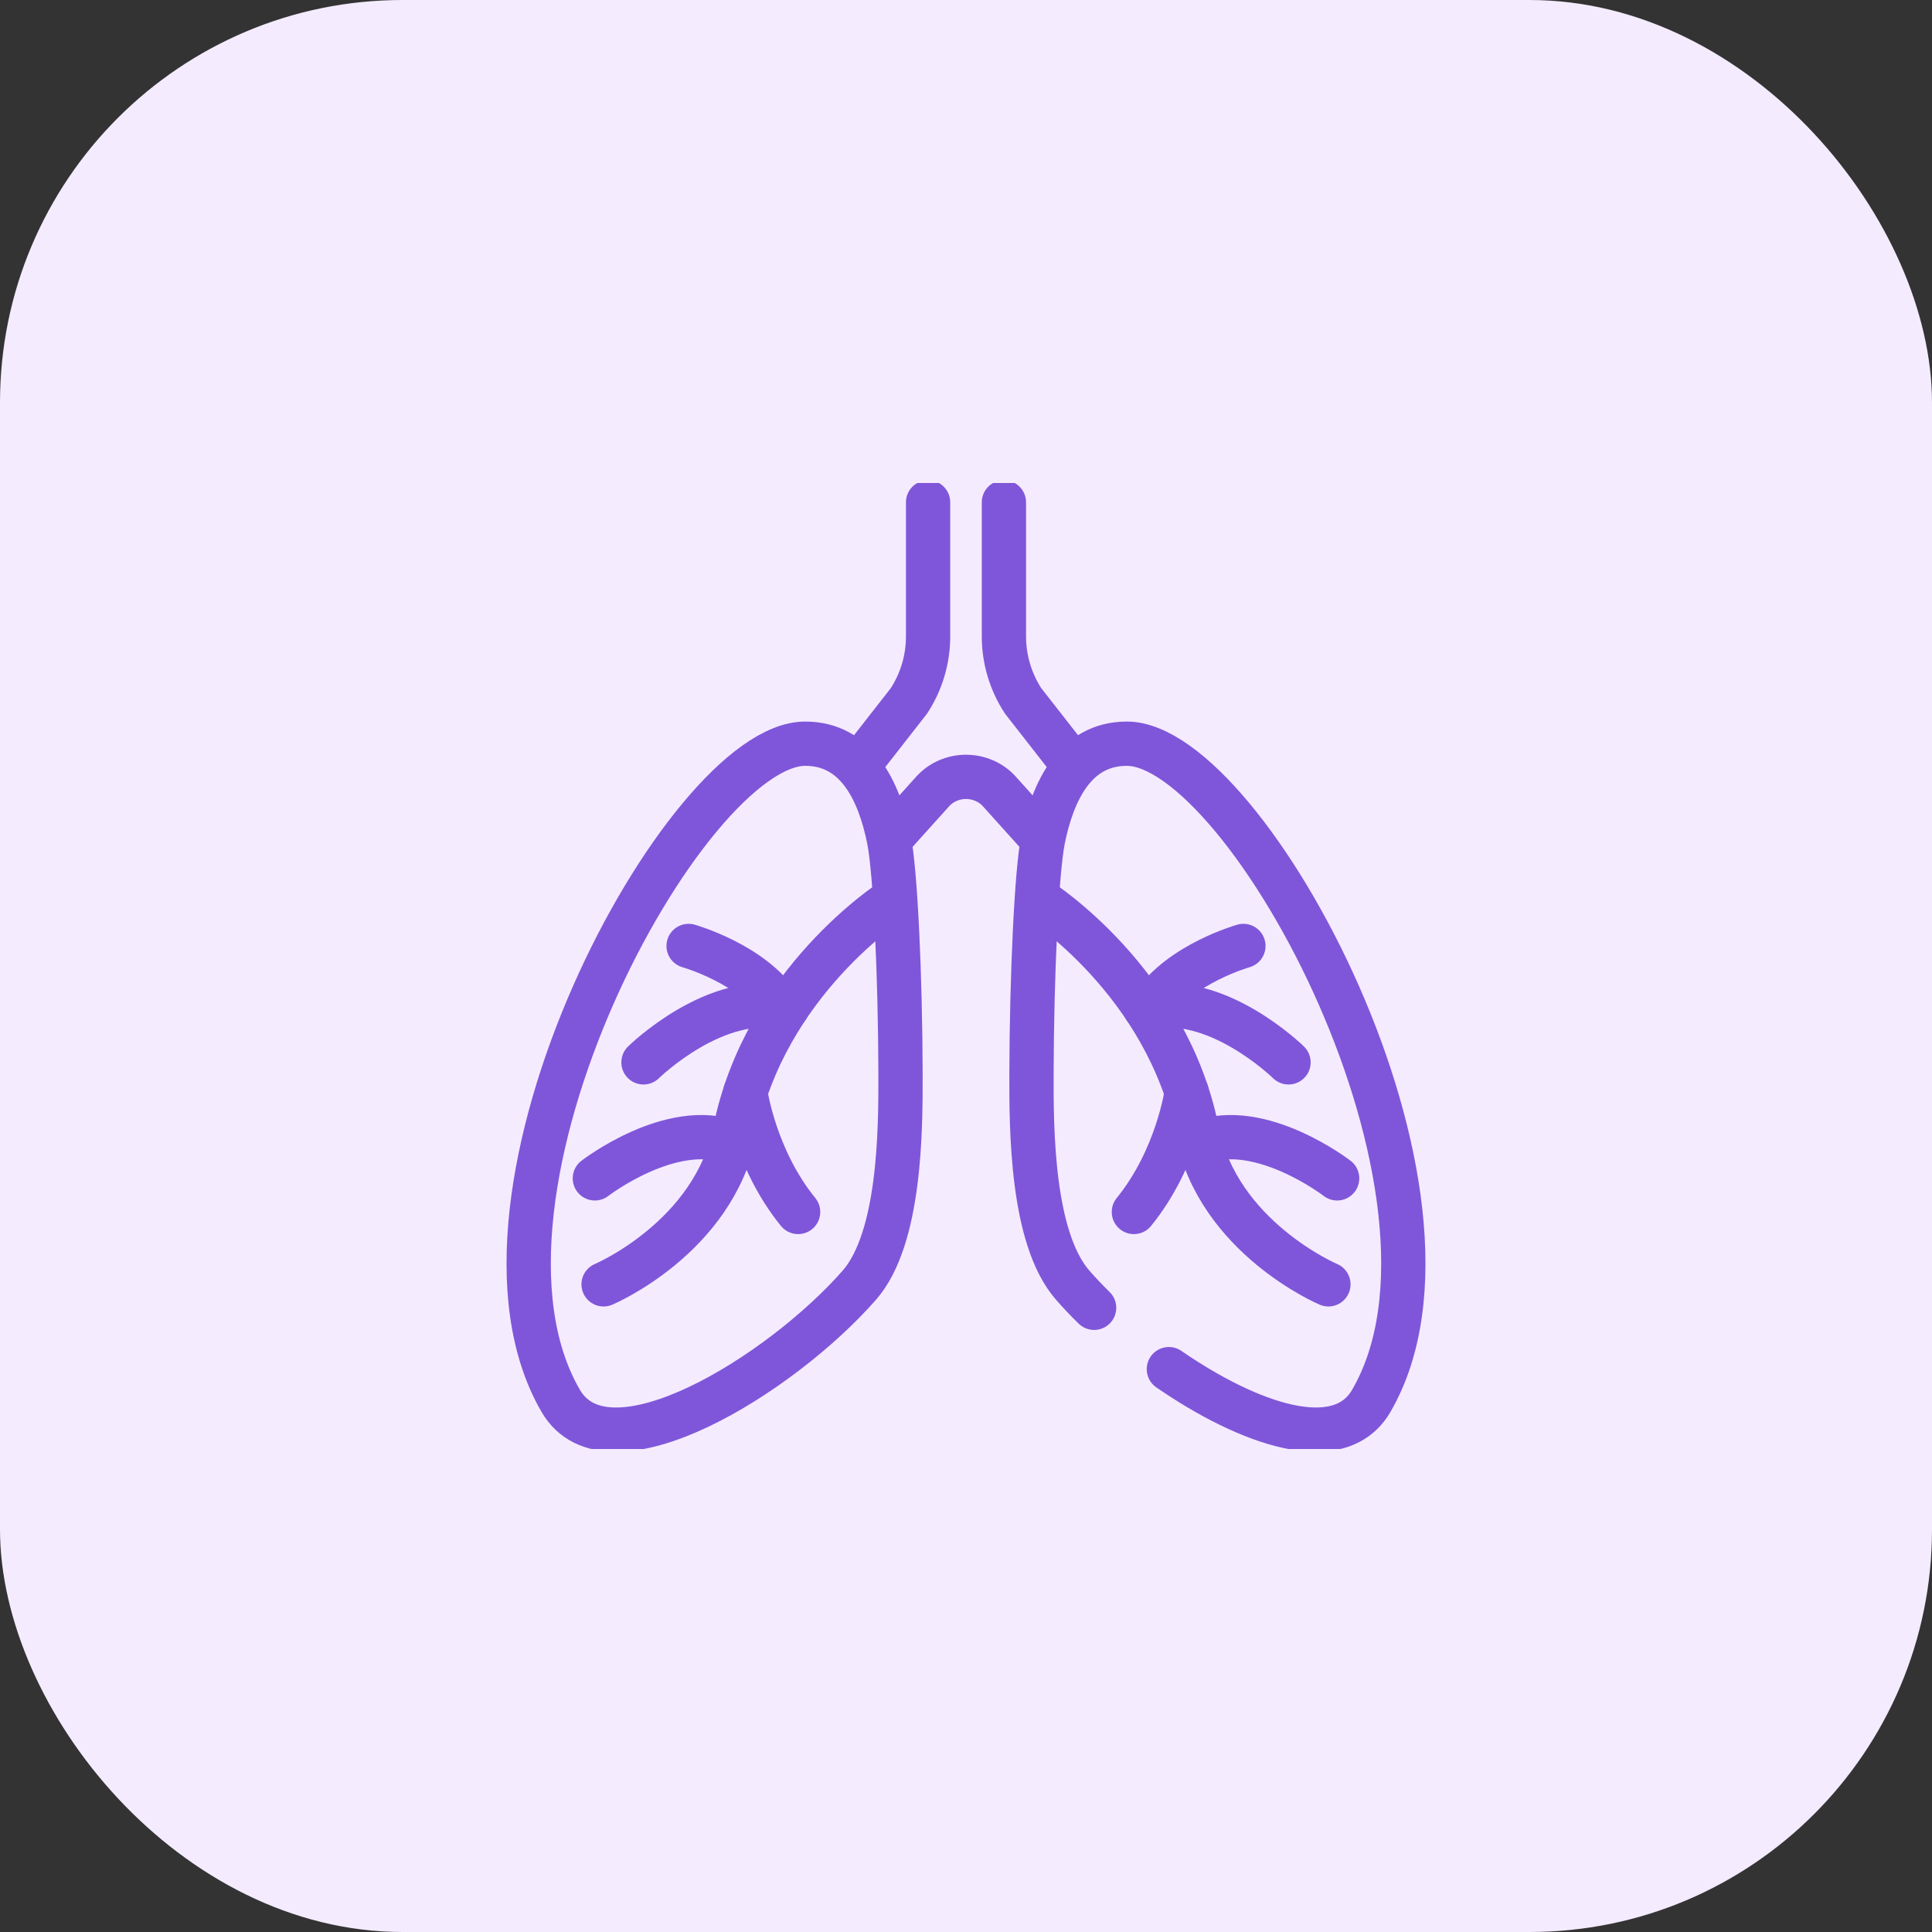 <svg width="48" height="48" viewBox="0 0 48 48" fill="none" xmlns="http://www.w3.org/2000/svg">
<rect x="0" y="0" width="48" height="48" fill="#333333" stroke="none"/>
<rect width="48" height="48" rx="10" fill="#F4EBFF"/>
<g clip-path="url(#clip0_6535_33868)">
<path d="M22.086 20.854C21.844 19.649 21.283 18.477 20.006 18.477C17.02 18.476 10.966 29.701 13.931 34.804C15.105 36.825 19.409 34.145 21.349 31.931C22.373 30.763 22.376 28.036 22.373 26.694C22.368 24.215 22.244 21.637 22.086 20.854Z" stroke="#7F56D9" stroke-width="1.1" stroke-linecap="round" stroke-linejoin="round"/>
<path d="M22.17 22.367C22.17 22.367 19.002 24.386 18.259 28.109C17.732 30.753 14.996 31.909 14.996 31.909" stroke="#7F56D9" stroke-width="1.1" stroke-linecap="round" stroke-linejoin="round"/>
<path d="M19.547 25.05C17.809 24.604 15.987 26.394 15.987 26.394" stroke="#7F56D9" stroke-width="1.1" stroke-linecap="round" stroke-linejoin="round"/>
<path d="M17.108 23.502C17.108 23.502 18.681 23.946 19.359 24.979" stroke="#7F56D9" stroke-width="1.1" stroke-linecap="round" stroke-linejoin="round"/>
<path d="M18.518 27.137C18.518 27.137 18.745 28.779 19.829 30.111" stroke="#7F56D9" stroke-width="1.1" stroke-linecap="round" stroke-linejoin="round"/>
<path d="M14.779 29.276C14.779 29.276 16.679 27.809 18.194 28.387" stroke="#7F56D9" stroke-width="1.1" stroke-linecap="round" stroke-linejoin="round"/>
<path d="M27.183 32.492C26.991 32.304 26.813 32.116 26.652 31.931C25.627 30.763 25.624 28.036 25.627 26.694C25.633 24.215 25.756 21.637 25.914 20.854C26.156 19.649 26.718 18.477 27.994 18.477C30.98 18.476 37.034 29.701 34.069 34.804C33.268 36.183 31.01 35.373 29.04 34.016" stroke="#7F56D9" stroke-width="1.1" stroke-linecap="round" stroke-linejoin="round"/>
<path d="M25.83 22.367C25.83 22.367 28.999 24.386 29.741 28.109C30.268 30.753 33.004 31.909 33.004 31.909" stroke="#7F56D9" stroke-width="1.1" stroke-linecap="round" stroke-linejoin="round"/>
<path d="M28.453 25.05C30.191 24.604 32.013 26.394 32.013 26.394" stroke="#7F56D9" stroke-width="1.1" stroke-linecap="round" stroke-linejoin="round"/>
<path d="M30.892 23.502C30.892 23.502 29.32 23.946 28.642 24.979" stroke="#7F56D9" stroke-width="1.1" stroke-linecap="round" stroke-linejoin="round"/>
<path d="M29.483 27.137C29.483 27.137 29.255 28.779 28.171 30.111" stroke="#7F56D9" stroke-width="1.1" stroke-linecap="round" stroke-linejoin="round"/>
<path d="M33.221 29.276C33.221 29.276 31.321 27.809 29.806 28.387" stroke="#7F56D9" stroke-width="1.1" stroke-linecap="round" stroke-linejoin="round"/>
<path d="M25.83 20.776L24.828 19.663C24.621 19.433 24.319 19.301 24 19.301C23.682 19.301 23.38 19.433 23.173 19.663L22.171 20.776" stroke="#7F56D9" stroke-width="1.1" stroke-linecap="round" stroke-linejoin="round"/>
<path d="M21.458 18.852L22.583 17.412C22.893 16.936 23.058 16.381 23.058 15.813V12.48" stroke="#7F56D9" stroke-width="1.1" stroke-linecap="round" stroke-linejoin="round"/>
<path d="M24.942 12.48V15.813C24.942 16.381 25.108 16.936 25.418 17.412L26.543 18.852" stroke="#7F56D9" stroke-width="1.1" stroke-linecap="round" stroke-linejoin="round"/>
</g>
<defs>
<clipPath id="clip0_6535_33868">
<rect width="24" height="24" fill="white" transform="translate(12 12)"/>
</clipPath>
</defs>
</svg>
